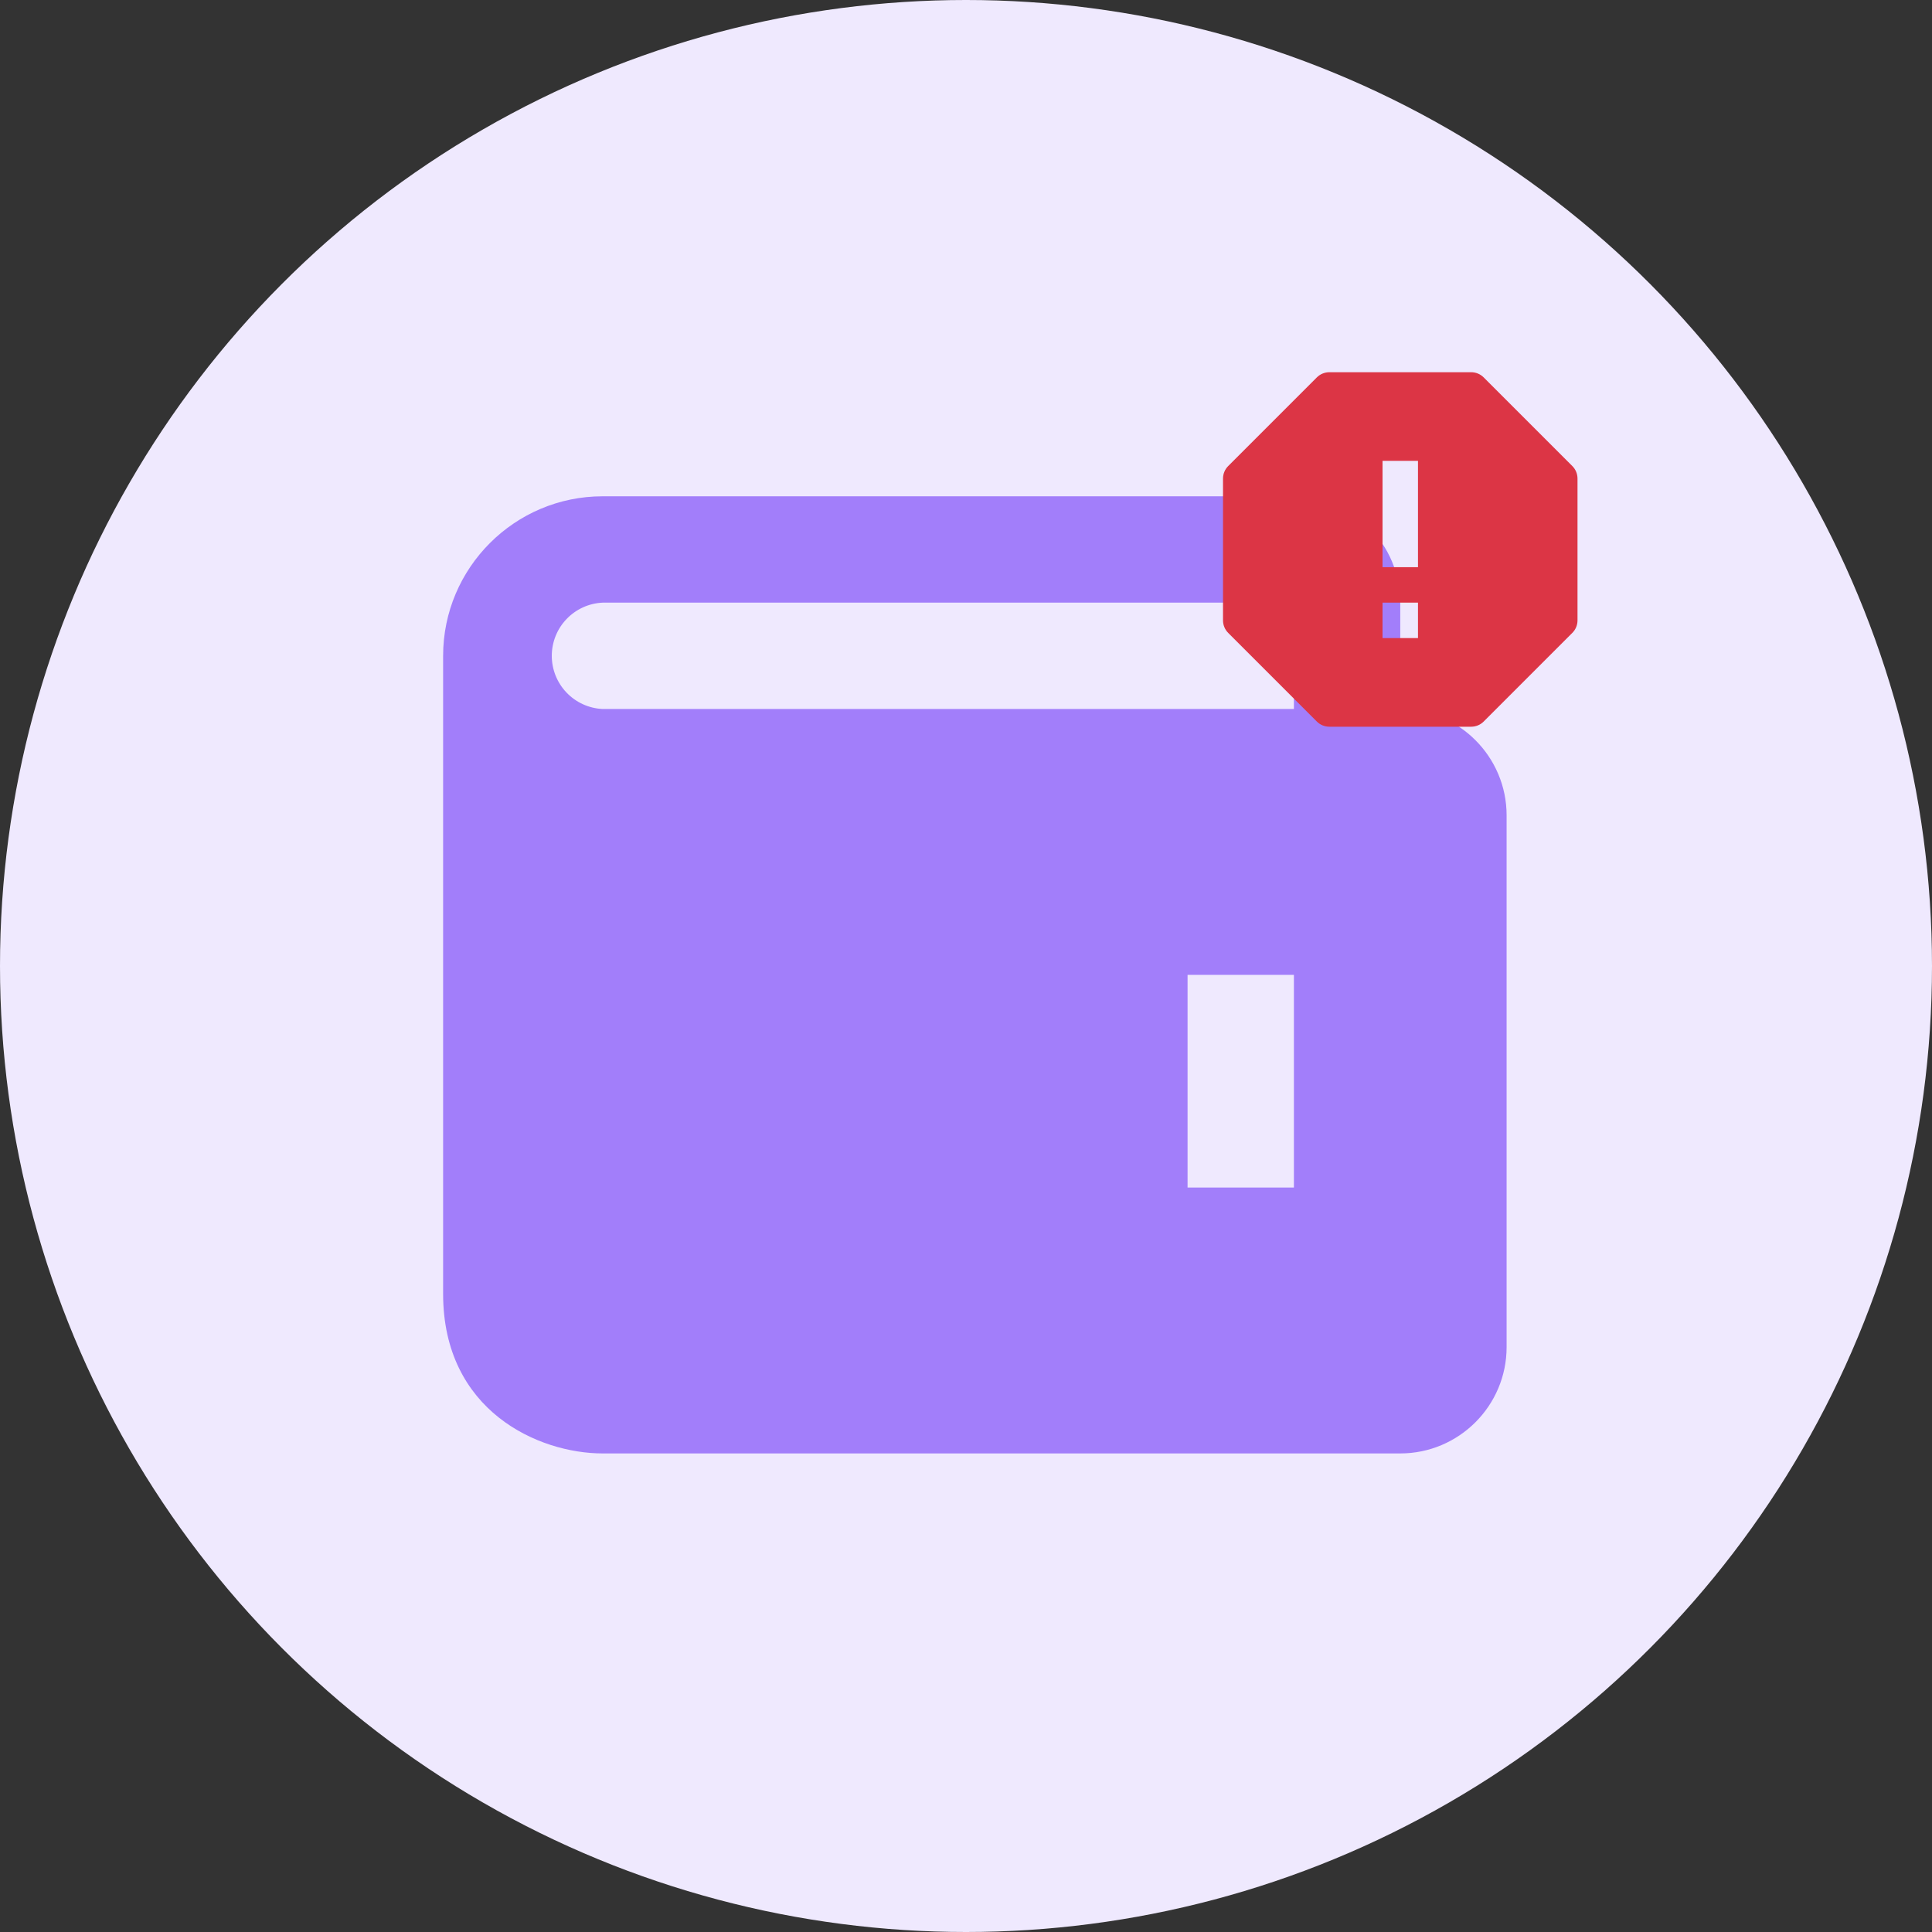 <svg width="109" height="109" viewBox="0 0 109 109" fill="none" xmlns="http://www.w3.org/2000/svg">
<rect x="0" y="0" width="109" height="109" fill="#333333" stroke="none"/>
<circle cx="54.5" cy="54.5" r="54.5" fill="#EFE9FE"/>
<path d="M79 40V34C79 30.691 76.309 28 73 28H34C29.038 28 25 32.038 25 37V73C25 79.603 30.382 82 34 82H79C82.309 82 85 79.309 85 76V46C85 42.691 82.309 40 79 40ZM73 67H67V55H73V67ZM34 40C33.228 39.965 32.498 39.634 31.964 39.075C31.429 38.517 31.131 37.773 31.131 37C31.131 36.227 31.429 35.483 31.964 34.925C32.498 34.366 33.228 34.035 34 34H73V40H34Z" fill="#A27EFA"/>
<path d="M83.707 21.293C83.614 21.2 83.504 21.126 83.383 21.076C83.261 21.026 83.131 21 83 21H75C74.869 21 74.739 21.026 74.617 21.076C74.496 21.126 74.386 21.2 74.293 21.293L69.293 26.293C69.2 26.386 69.126 26.496 69.076 26.617C69.026 26.739 69 26.869 69 27V35C69 35.266 69.105 35.52 69.293 35.707L74.293 40.707C74.386 40.8 74.496 40.874 74.617 40.924C74.739 40.974 74.869 41 75 41H83C83.266 41 83.52 40.895 83.707 40.707L88.707 35.707C88.8 35.614 88.874 35.504 88.924 35.383C88.974 35.261 89 35.131 89 35V27C89 26.869 88.974 26.739 88.924 26.617C88.874 26.496 88.8 26.386 88.707 26.293L83.707 21.293ZM80 36H78V34H80V36ZM80 32H78V26H80V32Z" fill="#DC3545"/>
</svg>
